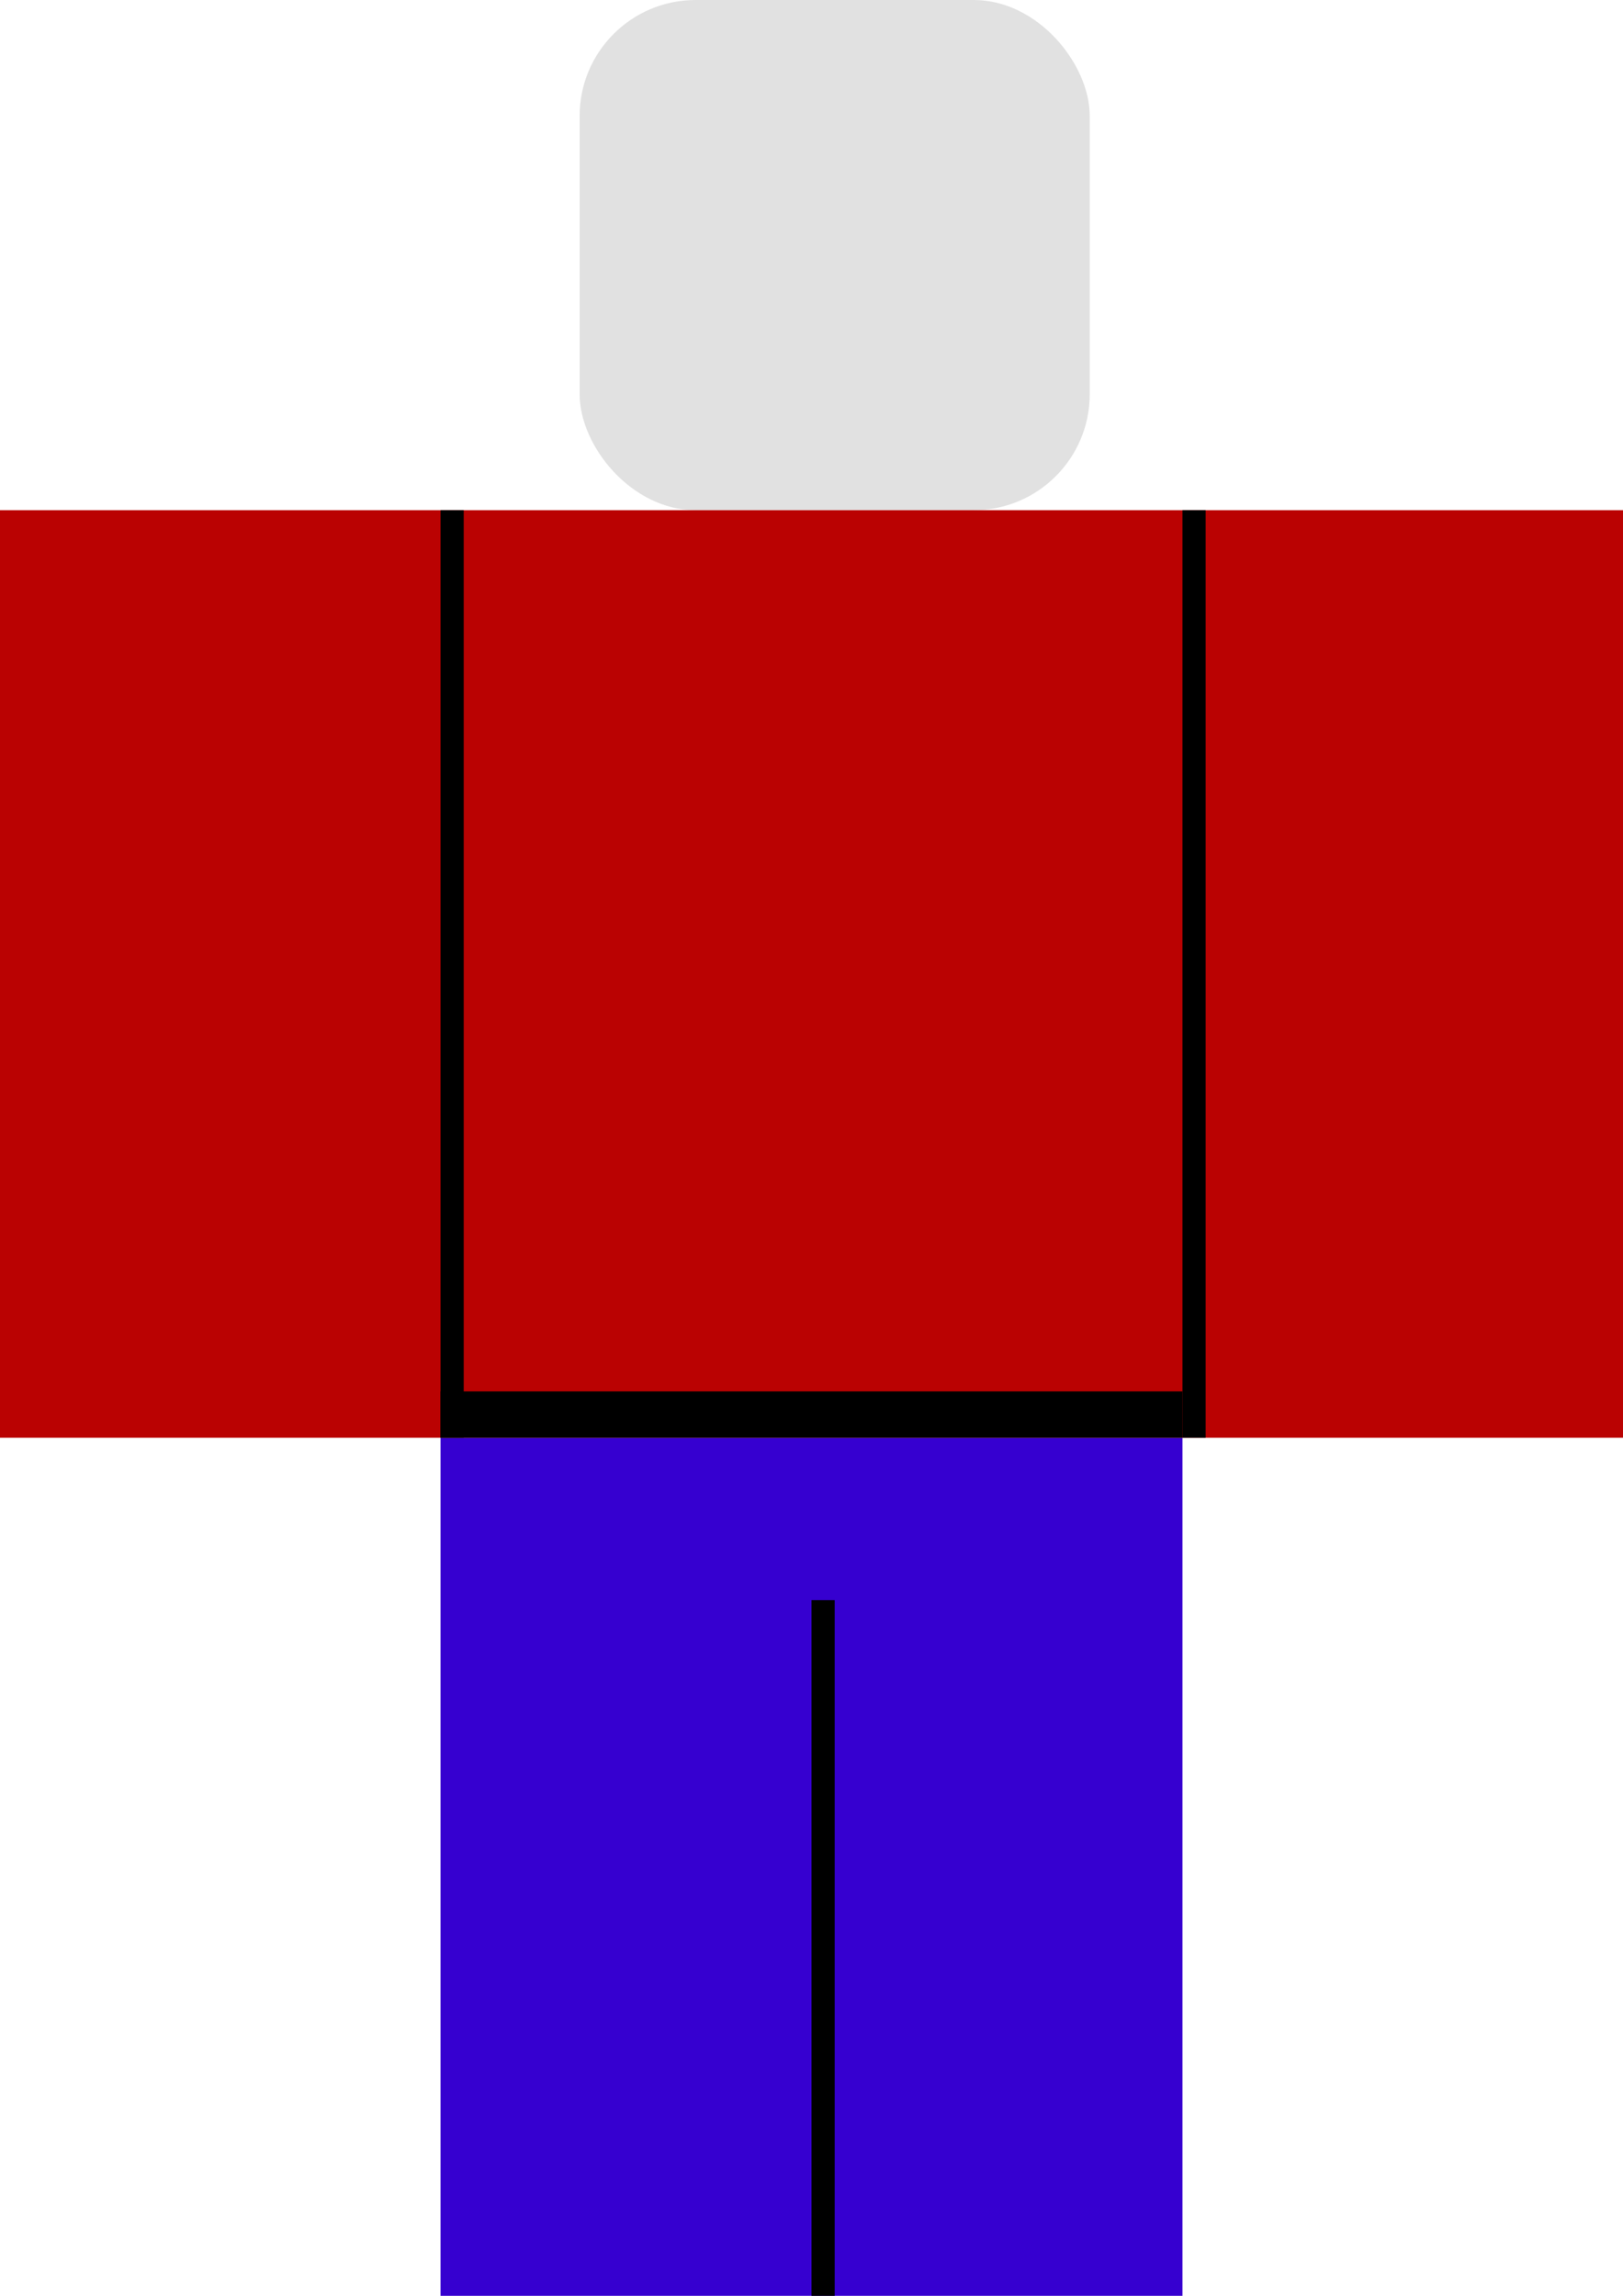 <svg width="70" height="99" viewBox="0 0 70 99" fill="none" xmlns="http://www.w3.org/2000/svg">
<rect x="19" y="62" width="32" height="37" fill="#3600D0"/>
<rect x="35" y="69" width="1" height="30" fill="black"/>
<rect x="25" width="22" height="22" rx="5" fill="#E1E1E1"/>
<rect width="70" height="40" transform="matrix(1 0 0 -1 0 62)" fill="#BA0202"/>
<rect x="51" y="22" width="1" height="40" fill="black"/>
<rect x="19" y="22" width="1" height="40" fill="black"/>
<rect x="19" y="60" width="32" height="2" fill="black"/>
</svg>
